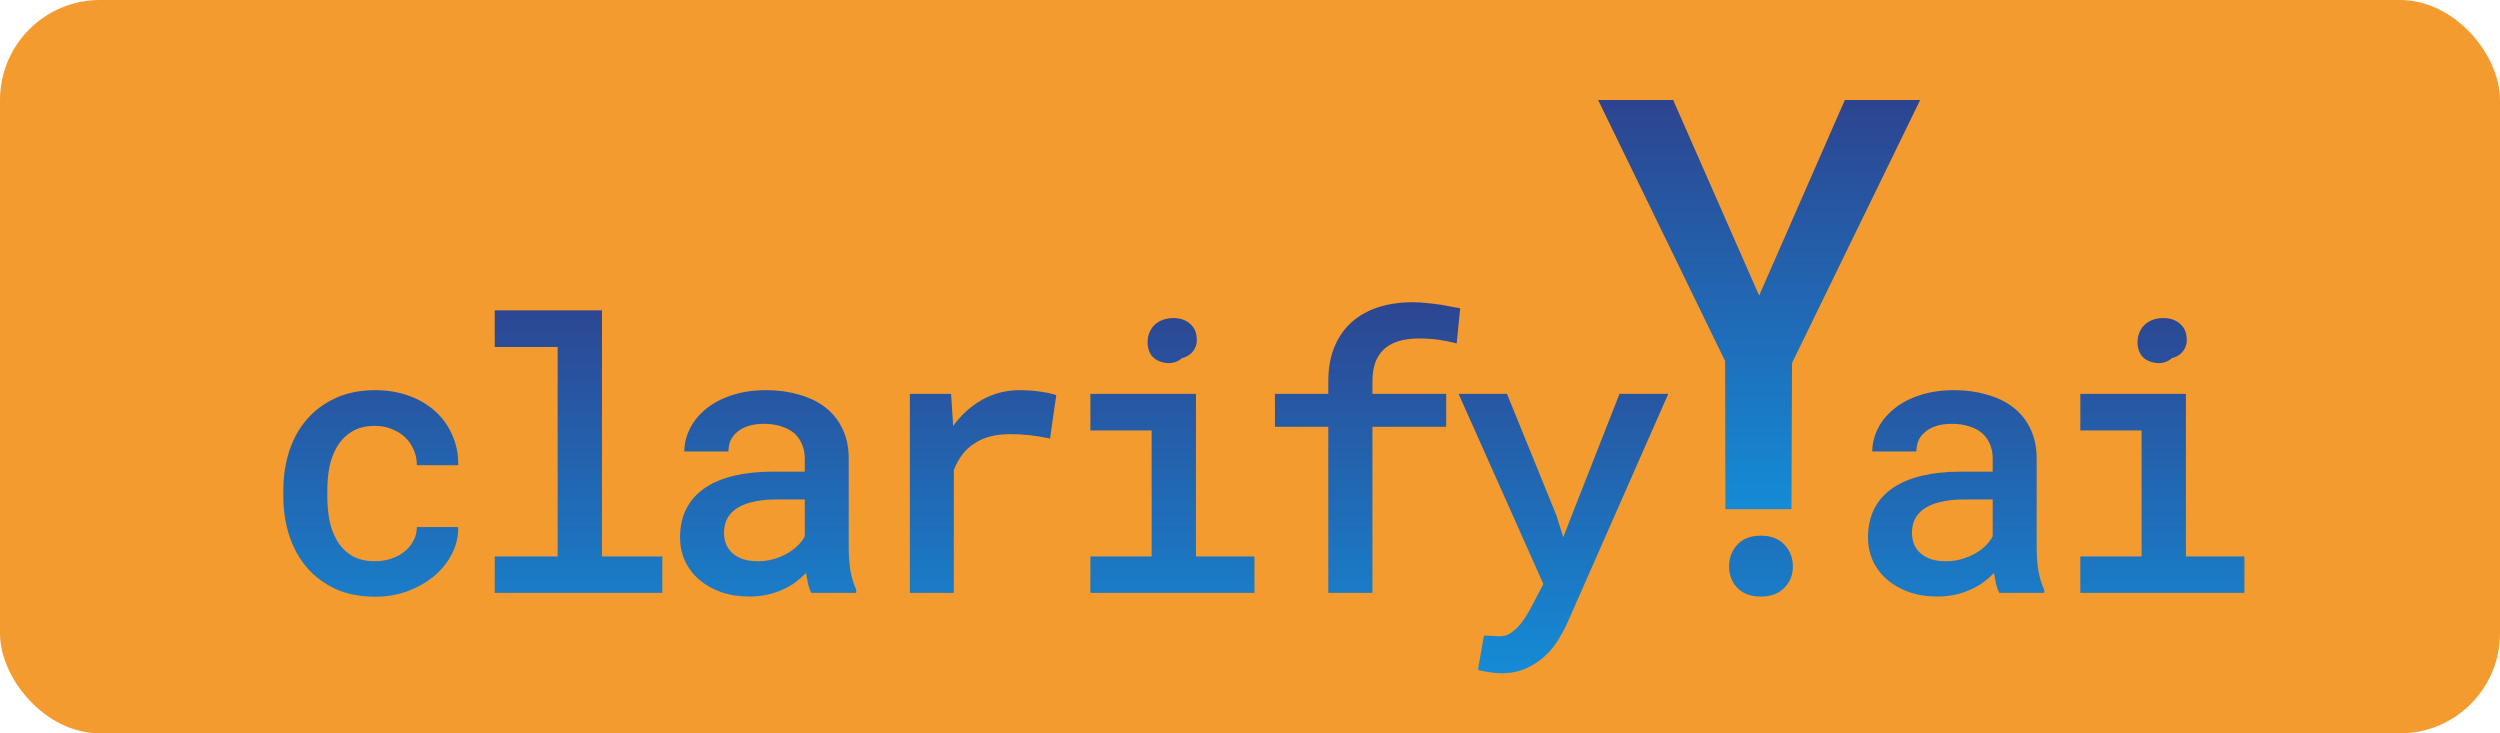 <svg width="150" height="44" viewBox="0 0 150 44" fill="none" xmlns="http://www.w3.org/2000/svg">
<rect width="150" height="44" rx="6" fill="#F39B2F"/>
<g filter="url(#filter0_d)">
<path d="M21.496 32.674C20.944 32.674 20.484 32.564 20.116 32.343C19.749 32.122 19.458 31.832 19.245 31.471C19.024 31.111 18.866 30.699 18.77 30.235C18.682 29.764 18.638 29.286 18.638 28.8V28.414C18.638 27.936 18.682 27.465 18.77 27.002C18.866 26.538 19.024 26.126 19.245 25.765C19.465 25.405 19.756 25.114 20.116 24.894C20.484 24.666 20.944 24.552 21.496 24.552C21.857 24.552 22.191 24.614 22.5 24.739C22.817 24.864 23.089 25.033 23.317 25.247C23.538 25.46 23.707 25.71 23.825 25.997C23.95 26.284 24.012 26.59 24.012 26.913H26.495C26.503 26.251 26.381 25.644 26.131 25.092C25.889 24.541 25.546 24.066 25.105 23.669C24.663 23.271 24.134 22.962 23.516 22.742C22.905 22.521 22.239 22.41 21.518 22.41C20.606 22.41 19.804 22.572 19.112 22.896C18.428 23.212 17.854 23.643 17.391 24.187C16.927 24.732 16.578 25.368 16.342 26.097C16.114 26.825 16 27.598 16 28.414V28.8C16 29.625 16.118 30.401 16.353 31.129C16.589 31.85 16.934 32.483 17.391 33.027C17.854 33.572 18.428 34.006 19.112 34.33C19.804 34.646 20.61 34.804 21.529 34.804C22.191 34.804 22.82 34.697 23.416 34.484C24.02 34.263 24.553 33.965 25.017 33.59C25.473 33.215 25.833 32.773 26.098 32.266C26.37 31.751 26.503 31.203 26.495 30.622H24.012C24.012 30.923 23.942 31.199 23.803 31.449C23.67 31.699 23.49 31.916 23.262 32.1C23.026 32.284 22.754 32.428 22.445 32.531C22.143 32.626 21.827 32.674 21.496 32.674Z" fill="url(#paint0_linear)"/>
<path d="M28.685 17.621V19.817H32.459V32.387H28.685V34.572H38.739V32.387H35.119V17.621H28.685Z" fill="url(#paint1_linear)"/>
<path d="M47.683 34.572H50.376V34.385C50.229 34.076 50.115 33.708 50.034 33.281C49.96 32.847 49.923 32.361 49.923 31.824V26.516C49.923 25.839 49.798 25.243 49.548 24.728C49.298 24.206 48.952 23.775 48.511 23.437C48.069 23.098 47.543 22.845 46.932 22.675C46.329 22.499 45.678 22.41 44.979 22.41C44.199 22.41 43.504 22.514 42.893 22.72C42.29 22.918 41.779 23.19 41.359 23.536C40.94 23.875 40.62 24.265 40.399 24.706C40.178 25.148 40.064 25.607 40.057 26.086H42.706C42.706 25.858 42.746 25.644 42.827 25.445C42.915 25.239 43.048 25.067 43.224 24.927C43.401 24.772 43.622 24.651 43.886 24.563C44.159 24.474 44.475 24.43 44.836 24.43C45.233 24.43 45.582 24.482 45.884 24.585C46.193 24.68 46.454 24.82 46.668 25.004C46.866 25.188 47.017 25.405 47.12 25.655C47.23 25.905 47.286 26.185 47.286 26.494V27.299H45.365C44.505 27.299 43.732 27.381 43.048 27.542C42.371 27.704 41.801 27.94 41.337 28.249C40.837 28.58 40.454 28.999 40.189 29.507C39.932 30.007 39.803 30.585 39.803 31.239C39.803 31.747 39.902 32.222 40.101 32.663C40.307 33.097 40.59 33.469 40.951 33.778C41.319 34.094 41.757 34.344 42.264 34.528C42.779 34.705 43.346 34.793 43.964 34.793C44.346 34.793 44.703 34.756 45.034 34.683C45.365 34.609 45.674 34.506 45.961 34.374C46.248 34.249 46.506 34.102 46.734 33.932C46.969 33.756 47.179 33.572 47.363 33.38C47.4 33.609 47.44 33.829 47.484 34.043C47.536 34.249 47.602 34.425 47.683 34.572ZM44.471 32.674C44.133 32.674 43.839 32.634 43.589 32.553C43.338 32.465 43.129 32.347 42.959 32.2C42.79 32.053 42.661 31.876 42.573 31.67C42.485 31.456 42.441 31.229 42.441 30.986C42.441 30.691 42.492 30.427 42.595 30.191C42.706 29.956 42.871 29.753 43.092 29.584C43.342 29.385 43.677 29.235 44.096 29.132C44.516 29.021 45.012 28.966 45.586 28.966H47.286V31.173C47.19 31.365 47.054 31.549 46.877 31.725C46.701 31.902 46.491 32.06 46.248 32.2C46.005 32.34 45.733 32.453 45.432 32.542C45.137 32.63 44.817 32.674 44.471 32.674Z" fill="url(#paint2_linear)"/>
<path d="M60.191 22.41C59.367 22.41 58.613 22.602 57.929 22.984C57.252 23.367 56.671 23.893 56.185 24.563L56.174 24.287L56.064 22.631H53.592V34.572H56.23V27.2C56.369 26.847 56.542 26.534 56.748 26.262C56.954 25.99 57.204 25.765 57.499 25.589C57.771 25.405 58.084 25.269 58.437 25.181C58.79 25.092 59.187 25.048 59.629 25.048C60.019 25.048 60.408 25.07 60.798 25.114C61.196 25.159 61.597 25.225 62.001 25.313L62.377 22.709C62.149 22.628 61.832 22.558 61.428 22.499C61.03 22.44 60.618 22.41 60.191 22.41Z" fill="url(#paint3_linear)"/>
<path d="M64.423 22.631V24.827H68.098V32.387H64.423V34.572H74.267V32.387H70.758V22.631H64.423ZM67.855 19.541C67.855 19.821 67.921 20.067 68.054 20.28C68.194 20.486 68.396 20.63 68.661 20.711C68.918 20.792 69.154 20.81 69.367 20.766C69.58 20.722 69.764 20.63 69.919 20.49C70.228 20.409 70.463 20.251 70.625 20.016C70.787 19.773 70.842 19.489 70.791 19.166C70.754 18.849 70.611 18.592 70.36 18.393C70.118 18.187 69.797 18.084 69.4 18.084C69.165 18.084 68.951 18.121 68.76 18.195C68.576 18.261 68.418 18.357 68.285 18.482C68.146 18.614 68.039 18.772 67.965 18.956C67.892 19.133 67.855 19.328 67.855 19.541Z" fill="url(#paint4_linear)"/>
<path d="M78.697 34.572H81.346V24.607H85.771V22.631H81.346V21.903C81.346 21.483 81.397 21.116 81.5 20.799C81.611 20.483 81.773 20.218 81.986 20.005C82.214 19.776 82.505 19.604 82.858 19.486C83.218 19.368 83.645 19.309 84.138 19.309C84.609 19.309 85.028 19.339 85.396 19.398C85.771 19.456 86.106 19.526 86.4 19.607L86.61 17.499C86.389 17.455 86.172 17.415 85.959 17.378C85.746 17.334 85.536 17.297 85.33 17.268C85.08 17.231 84.822 17.201 84.557 17.179C84.3 17.15 84.035 17.135 83.763 17.135C82.99 17.135 82.291 17.238 81.666 17.444C81.048 17.65 80.518 17.952 80.077 18.349C79.635 18.754 79.293 19.254 79.05 19.85C78.815 20.439 78.697 21.123 78.697 21.903V22.631H75.497V24.607H78.697V34.572Z" fill="url(#paint5_linear)"/>
<path d="M89.076 39.395C89.657 39.395 90.165 39.292 90.599 39.086C91.033 38.888 91.408 38.638 91.724 38.336C92.041 38.041 92.302 37.718 92.508 37.365C92.721 37.019 92.898 36.691 93.038 36.382L99.097 22.631H96.172L93.291 29.959L92.795 31.239L92.386 29.926L89.418 22.631H86.515L91.603 34.043L90.853 35.466C90.772 35.628 90.683 35.783 90.588 35.93C90.499 36.077 90.382 36.246 90.234 36.438C90.08 36.629 89.9 36.798 89.694 36.945C89.488 37.1 89.256 37.177 88.998 37.177C88.881 37.177 88.726 37.17 88.535 37.155C88.351 37.148 88.185 37.14 88.038 37.133L87.674 39.197C87.887 39.248 88.112 39.292 88.347 39.329C88.583 39.373 88.826 39.395 89.076 39.395Z" fill="url(#paint6_linear)"/>
<path d="M102.743 32.983C102.743 33.491 102.909 33.921 103.24 34.275C103.578 34.62 104.049 34.793 104.652 34.793C105.248 34.793 105.715 34.62 106.054 34.275C106.4 33.929 106.573 33.498 106.573 32.983C106.573 32.468 106.403 32.034 106.065 31.681C105.726 31.32 105.256 31.14 104.652 31.14C104.042 31.14 103.571 31.32 103.24 31.681C102.909 32.041 102.743 32.476 102.743 32.983Z" fill="url(#paint7_linear)"/>
<path d="M118.96 34.572H121.653V34.385C121.505 34.076 121.391 33.708 121.31 33.281C121.237 32.847 121.2 32.361 121.2 31.824V26.516C121.2 25.839 121.075 25.243 120.825 24.728C120.575 24.206 120.229 23.775 119.787 23.437C119.346 23.098 118.82 22.845 118.209 22.675C117.606 22.499 116.955 22.41 116.256 22.41C115.476 22.41 114.781 22.514 114.17 22.72C113.567 22.918 113.055 23.19 112.636 23.536C112.217 23.875 111.896 24.265 111.676 24.706C111.455 25.148 111.341 25.607 111.334 26.086H113.982C113.982 25.858 114.023 25.644 114.104 25.445C114.192 25.239 114.324 25.067 114.501 24.927C114.678 24.772 114.898 24.651 115.163 24.563C115.435 24.474 115.752 24.43 116.112 24.43C116.51 24.43 116.859 24.482 117.161 24.585C117.47 24.68 117.731 24.82 117.944 25.004C118.143 25.188 118.294 25.405 118.397 25.655C118.507 25.905 118.562 26.185 118.562 26.494V27.299H116.642C115.781 27.299 115.009 27.381 114.324 27.542C113.648 27.704 113.077 27.94 112.614 28.249C112.114 28.58 111.731 28.999 111.466 29.507C111.209 30.007 111.08 30.585 111.08 31.239C111.08 31.747 111.179 32.222 111.378 32.663C111.584 33.097 111.867 33.469 112.228 33.778C112.595 34.094 113.033 34.344 113.541 34.528C114.056 34.705 114.622 34.793 115.24 34.793C115.623 34.793 115.98 34.756 116.311 34.683C116.642 34.609 116.951 34.506 117.238 34.374C117.525 34.249 117.782 34.102 118.011 33.932C118.246 33.756 118.456 33.572 118.64 33.38C118.676 33.609 118.717 33.829 118.761 34.043C118.813 34.249 118.879 34.425 118.96 34.572ZM115.748 32.674C115.41 32.674 115.115 32.634 114.865 32.553C114.615 32.465 114.405 32.347 114.236 32.2C114.067 32.053 113.938 31.876 113.85 31.67C113.762 31.456 113.717 31.229 113.717 30.986C113.717 30.691 113.769 30.427 113.872 30.191C113.982 29.956 114.148 29.753 114.369 29.584C114.619 29.385 114.954 29.235 115.373 29.132C115.792 29.021 116.289 28.966 116.863 28.966H118.562V31.173C118.467 31.365 118.331 31.549 118.154 31.725C117.977 31.902 117.768 32.06 117.525 32.2C117.282 32.34 117.01 32.453 116.708 32.542C116.414 32.63 116.094 32.674 115.748 32.674Z" fill="url(#paint8_linear)"/>
<path d="M123.82 22.631V24.827H127.495V32.387H123.82V34.572H133.664V32.387H130.155V22.631H123.82ZM127.252 19.541C127.252 19.821 127.319 20.067 127.451 20.28C127.591 20.486 127.793 20.63 128.058 20.711C128.316 20.792 128.551 20.81 128.764 20.766C128.978 20.722 129.162 20.63 129.316 20.49C129.625 20.409 129.861 20.251 130.022 20.016C130.184 19.773 130.24 19.489 130.188 19.166C130.151 18.849 130.008 18.592 129.758 18.393C129.515 18.187 129.195 18.084 128.797 18.084C128.562 18.084 128.349 18.121 128.157 18.195C127.973 18.261 127.815 18.357 127.683 18.482C127.543 18.614 127.436 18.772 127.363 18.956C127.289 19.133 127.252 19.328 127.252 19.541Z" fill="url(#paint9_linear)"/>
<path d="M104.548 16.735L99.389 5H94.887L102.508 20.664L102.525 29.55H106.487L106.521 20.782L114.21 5H109.691L104.548 16.735Z" fill="url(#paint10_linear)"/>
</g>
<defs>
<filter id="filter0_d" x="15" y="4" width="121.664" height="38.395" filterUnits="userSpaceOnUse" color-interpolation-filters="sRGB">
<feFlood flood-opacity="0" result="BackgroundImageFix"/>
<feColorMatrix in="SourceAlpha" type="matrix" values="0 0 0 0 0 0 0 0 0 0 0 0 0 0 0 0 0 0 127 0"/>
<feOffset dx="1" dy="1"/>
<feGaussianBlur stdDeviation="1"/>
<feColorMatrix type="matrix" values="0 0 0 0 0 0 0 0 0 0 0 0 0 0 0 0 0 0 0.25 0"/>
<feBlend mode="normal" in2="BackgroundImageFix" result="effect1_dropShadow"/>
<feBlend mode="normal" in="SourceGraphic" in2="effect1_dropShadow" result="shape"/>
</filter>
<linearGradient id="paint0_linear" x1="74.832" y1="17.135" x2="74.832" y2="39.395" gradientUnits="userSpaceOnUse">
<stop stop-color="#2D4591"/>
<stop offset="1" stop-color="#158BD6"/>
</linearGradient>
<linearGradient id="paint1_linear" x1="74.832" y1="17.135" x2="74.832" y2="39.395" gradientUnits="userSpaceOnUse">
<stop stop-color="#2D4591"/>
<stop offset="1" stop-color="#158BD6"/>
</linearGradient>
<linearGradient id="paint2_linear" x1="74.832" y1="17.135" x2="74.832" y2="39.395" gradientUnits="userSpaceOnUse">
<stop stop-color="#2D4591"/>
<stop offset="1" stop-color="#158BD6"/>
</linearGradient>
<linearGradient id="paint3_linear" x1="74.832" y1="17.135" x2="74.832" y2="39.395" gradientUnits="userSpaceOnUse">
<stop stop-color="#2D4591"/>
<stop offset="1" stop-color="#158BD6"/>
</linearGradient>
<linearGradient id="paint4_linear" x1="74.832" y1="17.135" x2="74.832" y2="39.395" gradientUnits="userSpaceOnUse">
<stop stop-color="#2D4591"/>
<stop offset="1" stop-color="#158BD6"/>
</linearGradient>
<linearGradient id="paint5_linear" x1="74.832" y1="17.135" x2="74.832" y2="39.395" gradientUnits="userSpaceOnUse">
<stop stop-color="#2D4591"/>
<stop offset="1" stop-color="#158BD6"/>
</linearGradient>
<linearGradient id="paint6_linear" x1="74.832" y1="17.135" x2="74.832" y2="39.395" gradientUnits="userSpaceOnUse">
<stop stop-color="#2D4591"/>
<stop offset="1" stop-color="#158BD6"/>
</linearGradient>
<linearGradient id="paint7_linear" x1="74.832" y1="17.135" x2="74.832" y2="39.395" gradientUnits="userSpaceOnUse">
<stop stop-color="#2D4591"/>
<stop offset="1" stop-color="#158BD6"/>
</linearGradient>
<linearGradient id="paint8_linear" x1="74.832" y1="17.135" x2="74.832" y2="39.395" gradientUnits="userSpaceOnUse">
<stop stop-color="#2D4591"/>
<stop offset="1" stop-color="#158BD6"/>
</linearGradient>
<linearGradient id="paint9_linear" x1="74.832" y1="17.135" x2="74.832" y2="39.395" gradientUnits="userSpaceOnUse">
<stop stop-color="#2D4591"/>
<stop offset="1" stop-color="#158BD6"/>
</linearGradient>
<linearGradient id="paint10_linear" x1="104.548" y1="5" x2="104.548" y2="29.55" gradientUnits="userSpaceOnUse">
<stop stop-color="#2D4490"/>
<stop offset="1" stop-color="#158BD6"/>
</linearGradient>
</defs>
</svg>
